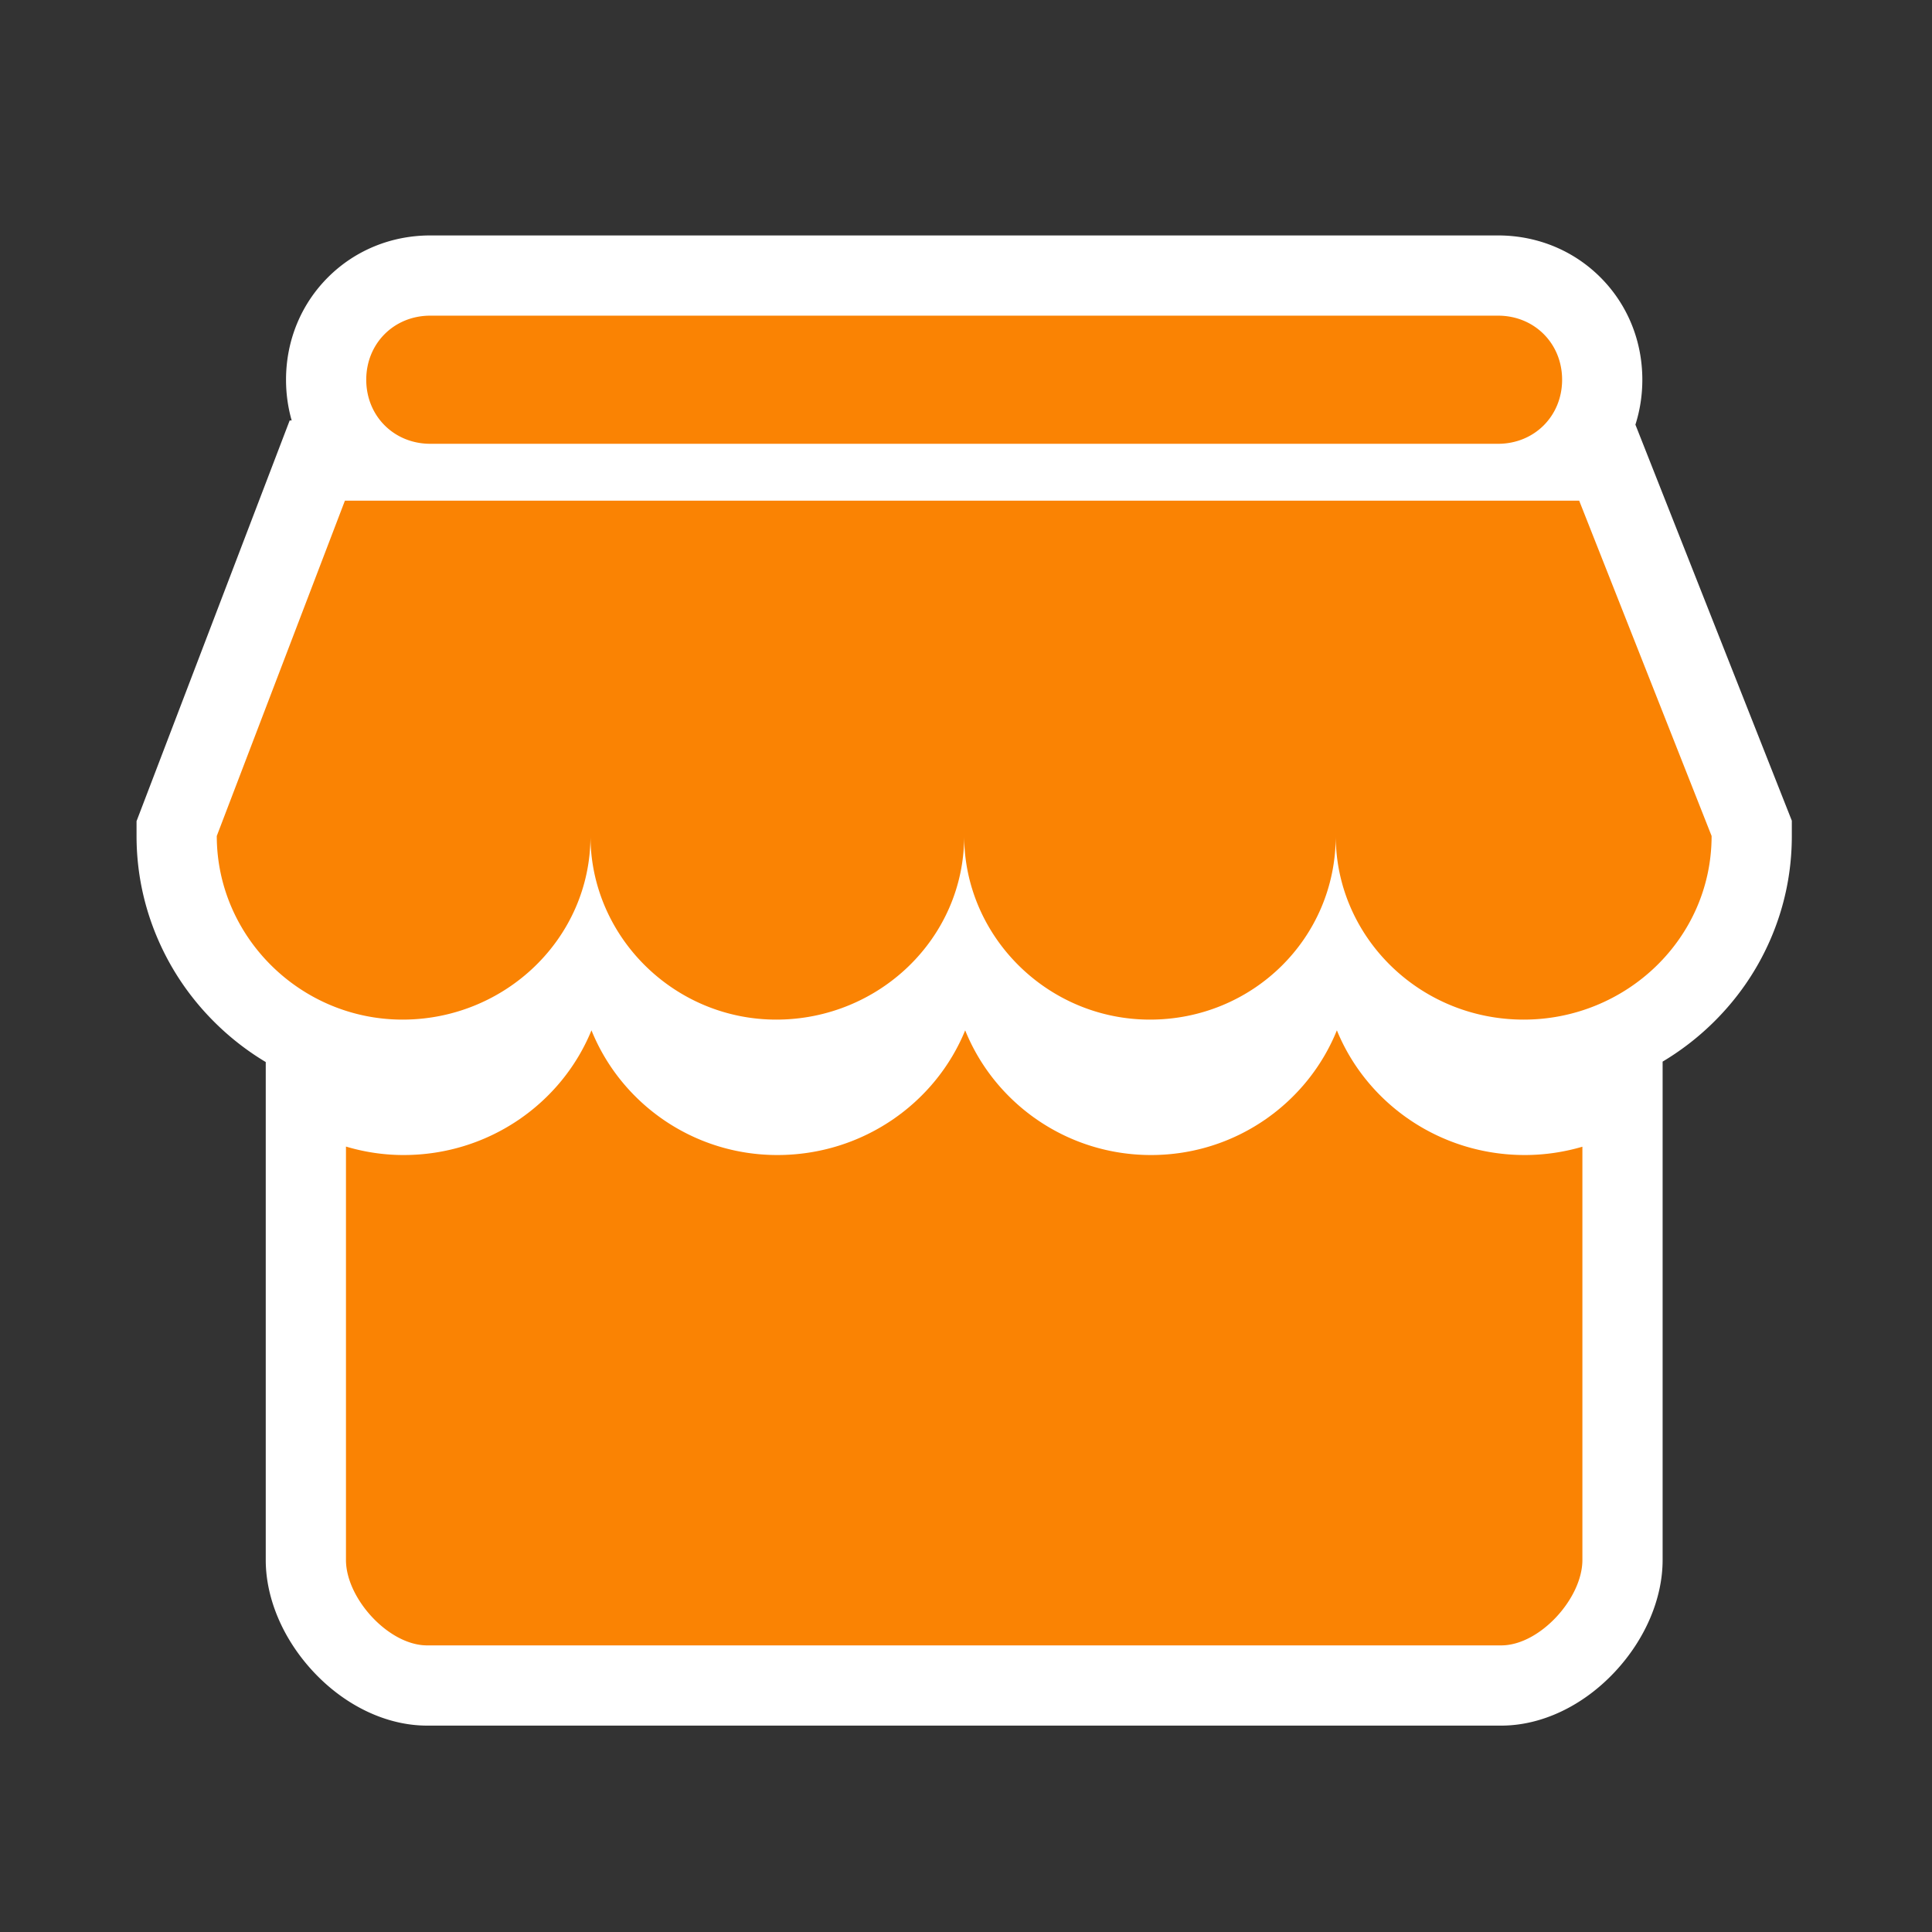 <?xml version="1.0" standalone="no"?><!DOCTYPE svg PUBLIC "-//W3C//DTD SVG 1.1//EN" "http://www.w3.org/Graphics/SVG/1.1/DTD/svg11.dtd"><svg t="1502169295636" class="icon" style="" viewBox="0 0 1024 1024" version="1.1" xmlns="http://www.w3.org/2000/svg" p-id="7530" xmlns:xlink="http://www.w3.org/1999/xlink" width="200" height="200"><rect x="0" y="0" width="1024" height="1024" fill="#333333" stroke="none"/><defs><style type="text/css"></style></defs><path d="M226.378 893.349c-15.467 0-31.748-7.921-44.668-21.731-12.456-13.313-19.6-29.642-19.6-44.798V579.173l27.339 8.159a85.578 85.578 0 0 0 24.481 3.598c35.417 0 66.77-20.752 79.875-52.867l4.277-10.48c-21.827 21.074-51.751 34.092-84.718 34.092-31.866 0-61.904-12.39-84.582-34.886-22.667-22.485-35.15-52.214-35.15-83.71v-3.924l74.537-195.037h24.708c-12.292-10.047-20.016-25.384-20.016-42.855 0-30.961 24.252-55.214 55.213-55.214h565.919c30.963 0 55.218 24.253 55.218 55.214 0 17.472-7.725 32.809-20.018 42.855h22.274l76.975 194.915v4.046c0 65.394-54.219 118.596-120.863 118.596-32.058 0-61.239-12.31-82.896-32.365l3.572 8.75c13.112 32.118 44.471 52.871 79.888 52.871 8.254 0 16.531-1.194 24.602-3.551l27.218-7.945v247.386c0 15.155-7.144 31.484-19.6 44.798-12.921 13.811-29.201 21.731-44.668 21.731H226.378z m304.901-355.212c12.946 32.07 43.874 52.793 78.793 52.793 34.915 0 65.841-20.723 78.787-52.793l3.883-9.619c-22.392 21.396-51.877 33.156-83.235 33.156-30.527 0-59.378-11.371-81.687-32.105l3.459 8.568z m-198.075-0.002c12.95 32.071 43.88 52.795 78.798 52.795 35.417 0 66.771-20.752 79.88-52.869l4.28-10.486c-21.827 21.079-51.754 34.1-84.726 34.1-30.531 0-59.384-11.373-81.694-32.112l3.462 8.572z" fill="#FA8303" p-id="7531"></path><path d="M793.993 167.308c19.245 0 33.958 14.714 33.958 33.954 0 19.244-14.714 33.958-33.958 33.958H228.074c-19.239 0-33.953-14.714-33.953-33.958 0-19.24 14.714-33.954 33.953-33.954h565.919m11.318 96.938l2.263 1.131-2.263-1.131m31.694 1.131l70.177 177.701c0 54.328-45.275 97.336-99.603 97.336-55.461 0-99.604-44.138-99.604-97.336 0 54.328-44.138 97.336-98.468 97.336-54.329 0-98.472-44.138-98.472-97.336 0 54.328-45.27 97.336-99.599 97.336s-98.472-44.138-98.472-97.336c0 54.328-45.275 97.336-99.599 97.336-54.329 0-98.472-44.138-98.472-97.336l67.911-177.701h654.201M708.573 546.095c15.797 38.692 54.474 66.095 99.571 66.095 10.622 0 20.865-1.573 30.559-4.403v219.032c0 20.371-22.638 45.27-43.007 45.27H226.379c-20.371 0-43.009-24.899-43.009-45.27V607.704c9.686 2.891 19.936 4.486 30.561 4.486 45.093 0 83.77-27.403 99.56-66.095 15.623 38.692 53.895 66.095 98.511 66.095 45.093 0 83.77-27.403 99.563-66.095 15.619 38.692 53.891 66.095 98.508 66.095 44.616 0 82.881-27.403 98.5-66.095m85.42-421.307H228.074c-20.663 0-39.932 7.89-54.257 22.216-14.326 14.326-22.215 33.595-22.215 54.258 0 7.434 1.021 14.688 2.996 21.596h-1.063l-10.449 27.341-67.911 177.7-2.802 7.331v7.848c0 18.809 3.766 37.119 11.194 54.423 7.133 16.617 17.308 31.548 30.244 44.381a141.431 141.431 0 0 0 27.039 21.023V826.82c0 20.491 9.234 42.113 25.335 59.323 16.925 18.091 38.865 28.467 60.194 28.467h569.317c21.328 0 43.268-10.376 60.192-28.467 16.1-17.21 25.334-38.832 25.334-59.323V562.679a142.152 142.152 0 0 0 26.116-20.02c13.214-12.801 23.608-27.755 30.892-44.446 7.612-17.444 11.472-35.994 11.472-55.135v-8.092l-2.972-7.526-70.177-177.701-9.748-24.684c2.413-7.566 3.666-15.58 3.666-23.813 0-20.664-7.89-39.934-22.217-54.259-14.327-14.326-33.597-22.215-54.261-22.215z" fill="#FFFFFF" p-id="7532"></path></svg>